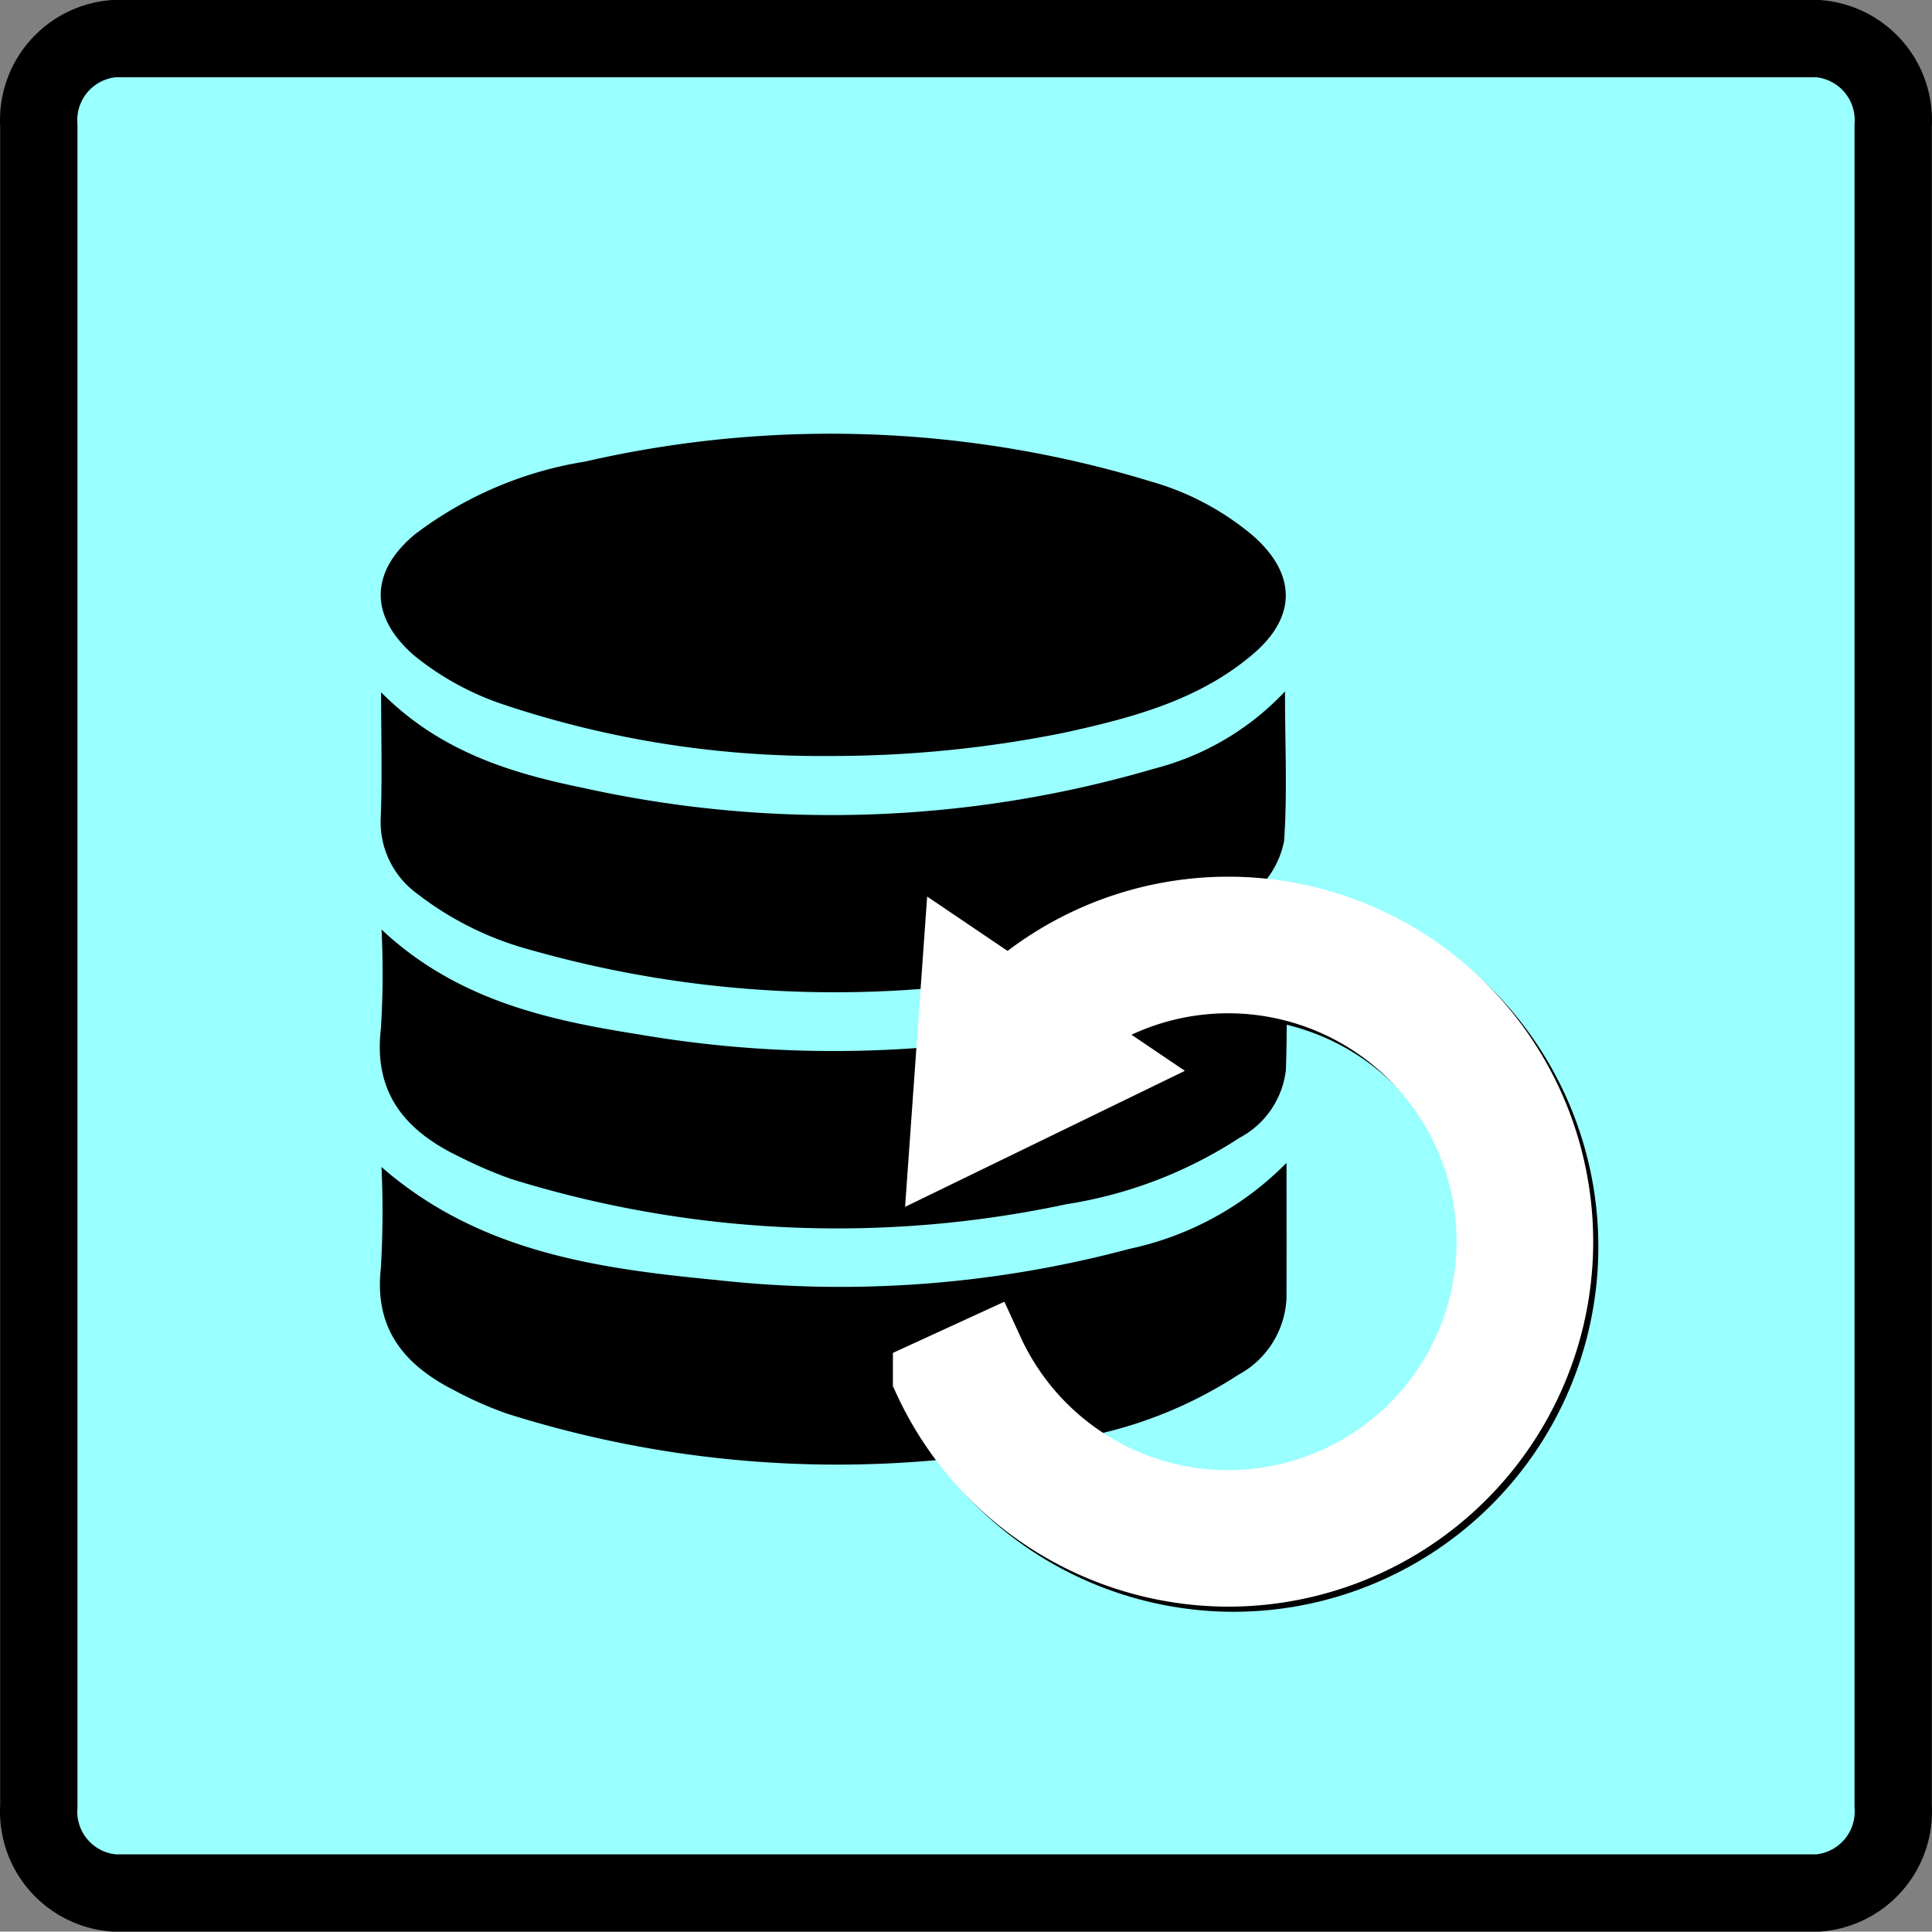 <svg id="Layer_1" data-name="Layer 1" xmlns="http://www.w3.org/2000/svg" viewBox="0 0 75.015 75">
  <rect x="0" y="0" width="75.015" height="75" fill="#808080" stroke="none"/>
  <g id="shapes">
    <path id="square" d="M73.5,70.125A3.171,3.171,0,0,1,70.581,73.5H4.42A3.171,3.171,0,0,1,1.5,70.125V4.875A3.173,3.173,0,0,1,4.42,1.5H70.581A3.173,3.173,0,0,1,73.5,4.875Z" transform="translate(0.007)" fill="#9ff" stroke="#000" stroke-miterlimit="10" stroke-width="3" fill-rule="evenodd"/>
  </g>
  <g id="storage">
    <g>
      <path d="M32.142,29.353a38.78,38.78,0,0,1-12.594-1.996,11.054,11.054,0,0,1-3.465-1.897c-1.739-1.498-1.752-3.237.016-4.71a14.76,14.76,0,0,1,6.614-2.828,42.585,42.585,0,0,1,21.994.781,10.637,10.637,0,0,1,3.971,2.127c1.645,1.47,1.663,3.112-.016,4.552-2.109,1.809-4.723,2.492-7.353,3.068A45.549,45.549,0,0,1,32.142,29.353Z" transform="translate(0.007)"/>
      <path d="M49.945,45.152c0,1.959.006,3.622-.002,5.286a3.559,3.559,0,0,1-1.87,2.943,16.797,16.797,0,0,1-6.413,2.489,42.527,42.527,0,0,1-22-.988,14.893,14.893,0,0,1-2.07-.92c-1.908-.979-3.067-2.377-2.81-4.708a36.919,36.919,0,0,0,.025-3.942c3.799,3.312,8.404,3.944,13.034,4.391a43.441,43.441,0,0,0,16.013-1.214A12.079,12.079,0,0,0,49.945,45.152Z" transform="translate(0.007)"/>
      <path d="M49.937,35.979c0,2.027.047,3.799-.016,5.567a3.422,3.422,0,0,1-1.791,2.627,17.124,17.124,0,0,1-6.731,2.584A42.672,42.672,0,0,1,19.846,45.779a16.974,16.974,0,0,1-1.977-.847c-2.098-.994-3.386-2.454-3.087-4.986a34.164,34.164,0,0,0,.025-3.855c2.905,2.723,6.41,3.509,9.969,4.069a44.661,44.661,0,0,0,19.59-.994A11.204,11.204,0,0,0,49.937,35.979Z" transform="translate(0.007)"/>
      <path d="M14.791,26.88c2.283,2.304,5.037,3.138,7.863,3.716a44.509,44.509,0,0,0,22.151-.75,10.557,10.557,0,0,0,5.081-2.999c0,2.072.096,3.948-.035,5.809A3.51,3.51,0,0,1,47.878,35.165a20.297,20.297,0,0,1-8.007,2.713,43.223,43.223,0,0,1-19.257-.99,12.481,12.481,0,0,1-4.447-2.205A3.442,3.442,0,0,1,14.777,31.727C14.835,30.178,14.791,28.626,14.791,26.88Z" transform="translate(0.007)"/>
    </g>
    <g>
      <g>
        <path d="M47.883,61.082a12.671,12.671,0,1,0-9.074-21.516l1.648,1.606a10.369,10.369,0,1,1-2.004,11.56l-2.091.96A12.712,12.712,0,0,0,47.883,61.082Z" transform="translate(0.007)" stroke="#000" stroke-miterlimit="10" stroke-width="3"/>
        <polygon points="43.213 41.565 37.023 44.574 37.511 37.709 43.213 41.565" stroke="#000" stroke-miterlimit="10" stroke-width="3"/>
      </g>
      <g>
        <path d="M47.683,60.882a12.671,12.671,0,1,0-9.074-21.516l1.648,1.606a10.369,10.369,0,1,1-2.004,11.56l-2.091.96A12.712,12.712,0,0,0,47.683,60.882Z" transform="translate(0.007)" fill="#fff" stroke="#fff" stroke-miterlimit="10" stroke-width="3"/>
        <polygon points="43.013 41.365 36.823 44.374 37.311 37.509 43.013 41.365" fill="#fff" stroke="#fff" stroke-miterlimit="10" stroke-width="3"/>
      </g>
    </g>
  </g>
</svg>
